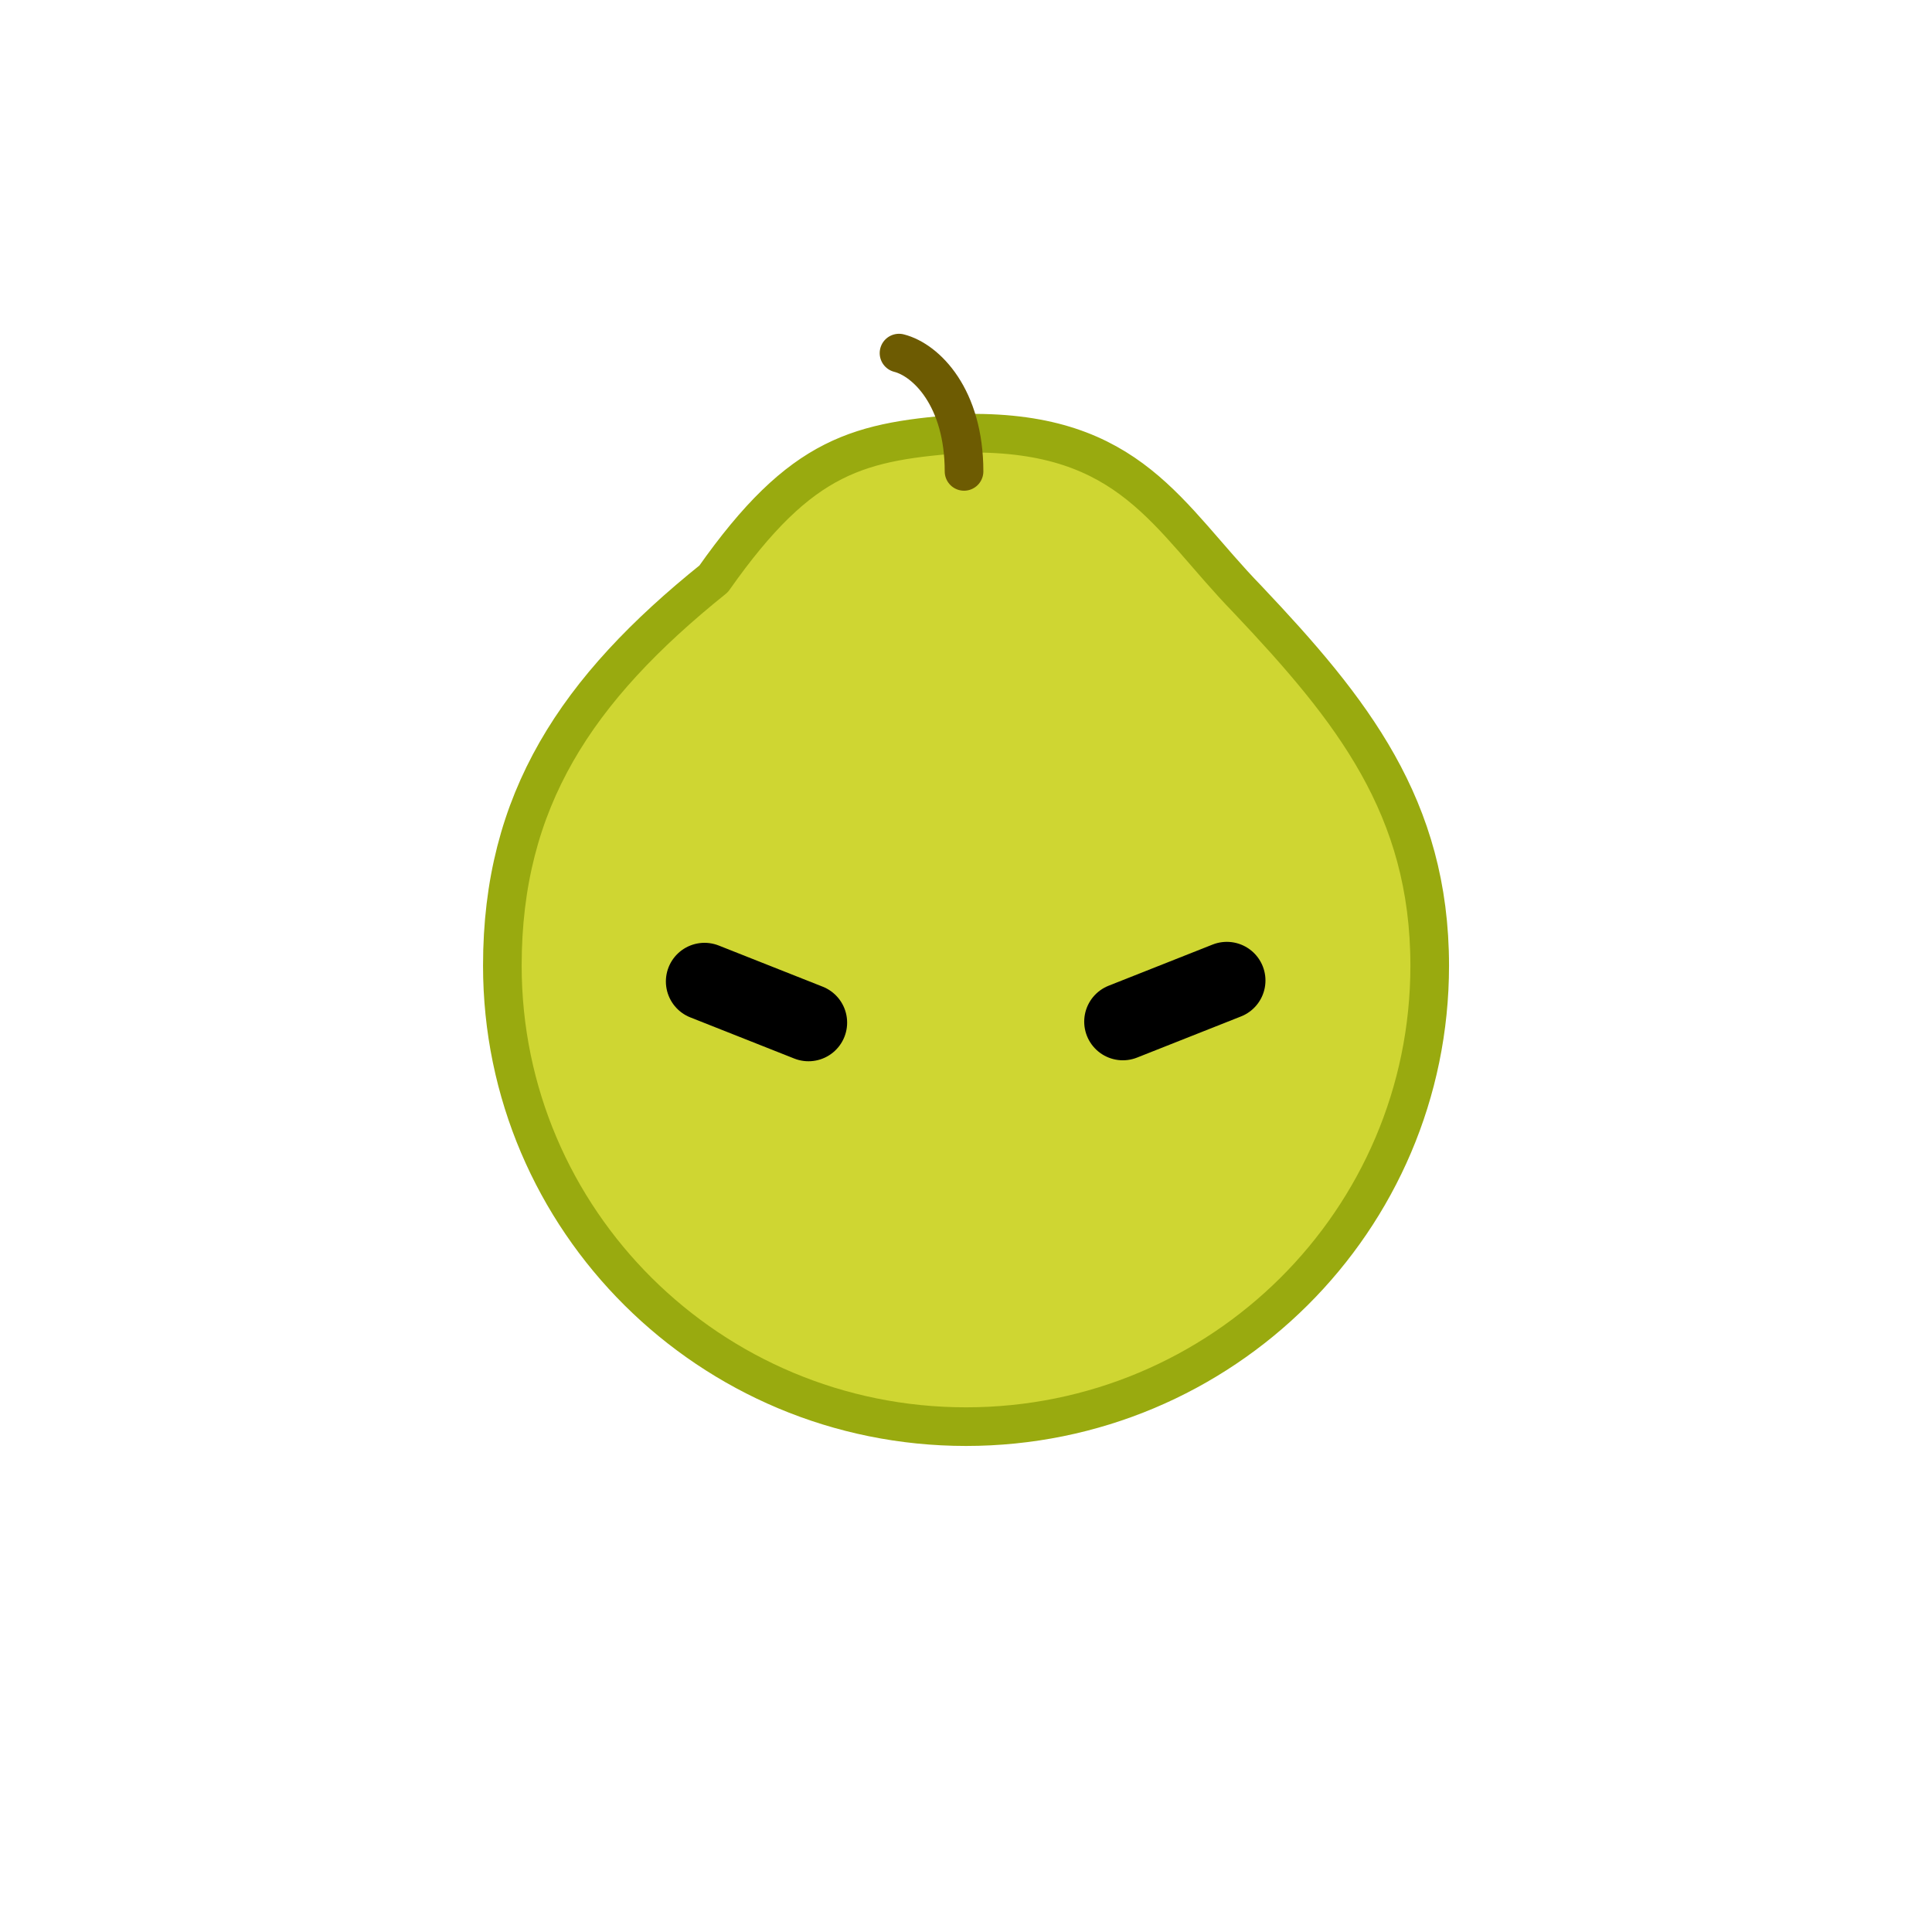 <?xml version="1.0" encoding="UTF-8"?>
<svg width="200" height="200" version="1.1" viewBox="0 0 200 200" xmlns="http://www.w3.org/2000/svg" xmlns:cc="http://creativecommons.org/ns#" xmlns:dc="http://purl.org/dc/elements/1.1/" xmlns:rdf="http://www.w3.org/1999/02/22-rdf-syntax-ns#">
 <g stroke-linecap="round" style="mix-blend-mode:normal">
  <path d="m100.24 44.848c-11.284 0.801-17.2 2.046-26.362 15.07-14.25 11.443-21.875 22.943-21.875 40.048 4e-6 26.354 21.49 47.719 48 47.719 26.51-7e-5 48-21.365 48-47.719-1.2e-4 -16.424-8.044-26.493-18.869-37.935-8.269-8.506-12.055-17.375-28.894-17.184z" fill="#cfd632" stop-color="#000000" stroke="#99aa0f" stroke-linejoin="round" stroke-width="3.999"/>
  <path d="m99.797 48.798c0-7.635-3.904-11.524-6.731-12.245" fill="none" stroke="#6d5b02" stroke-width="4"/>
 </g>
 <g display="none" fill="#000000" style="mix-blend-mode:normal">
  <circle cx="120.64" cy="102.1" r="6.577"/>
  <circle cx="77.24" cy="101.85" r="6.577" display="inline" style="mix-blend-mode:normal"/>
 </g>
 <g fill="none" stroke="#000000" stroke-linecap="round" stroke-width="8" style="mix-blend-mode:normal">
  <path d="m72.932 101.6 10.763 4.261"/>
  <path d="m127 101.5-10.763 4.261"/>
 </g>
</svg>
